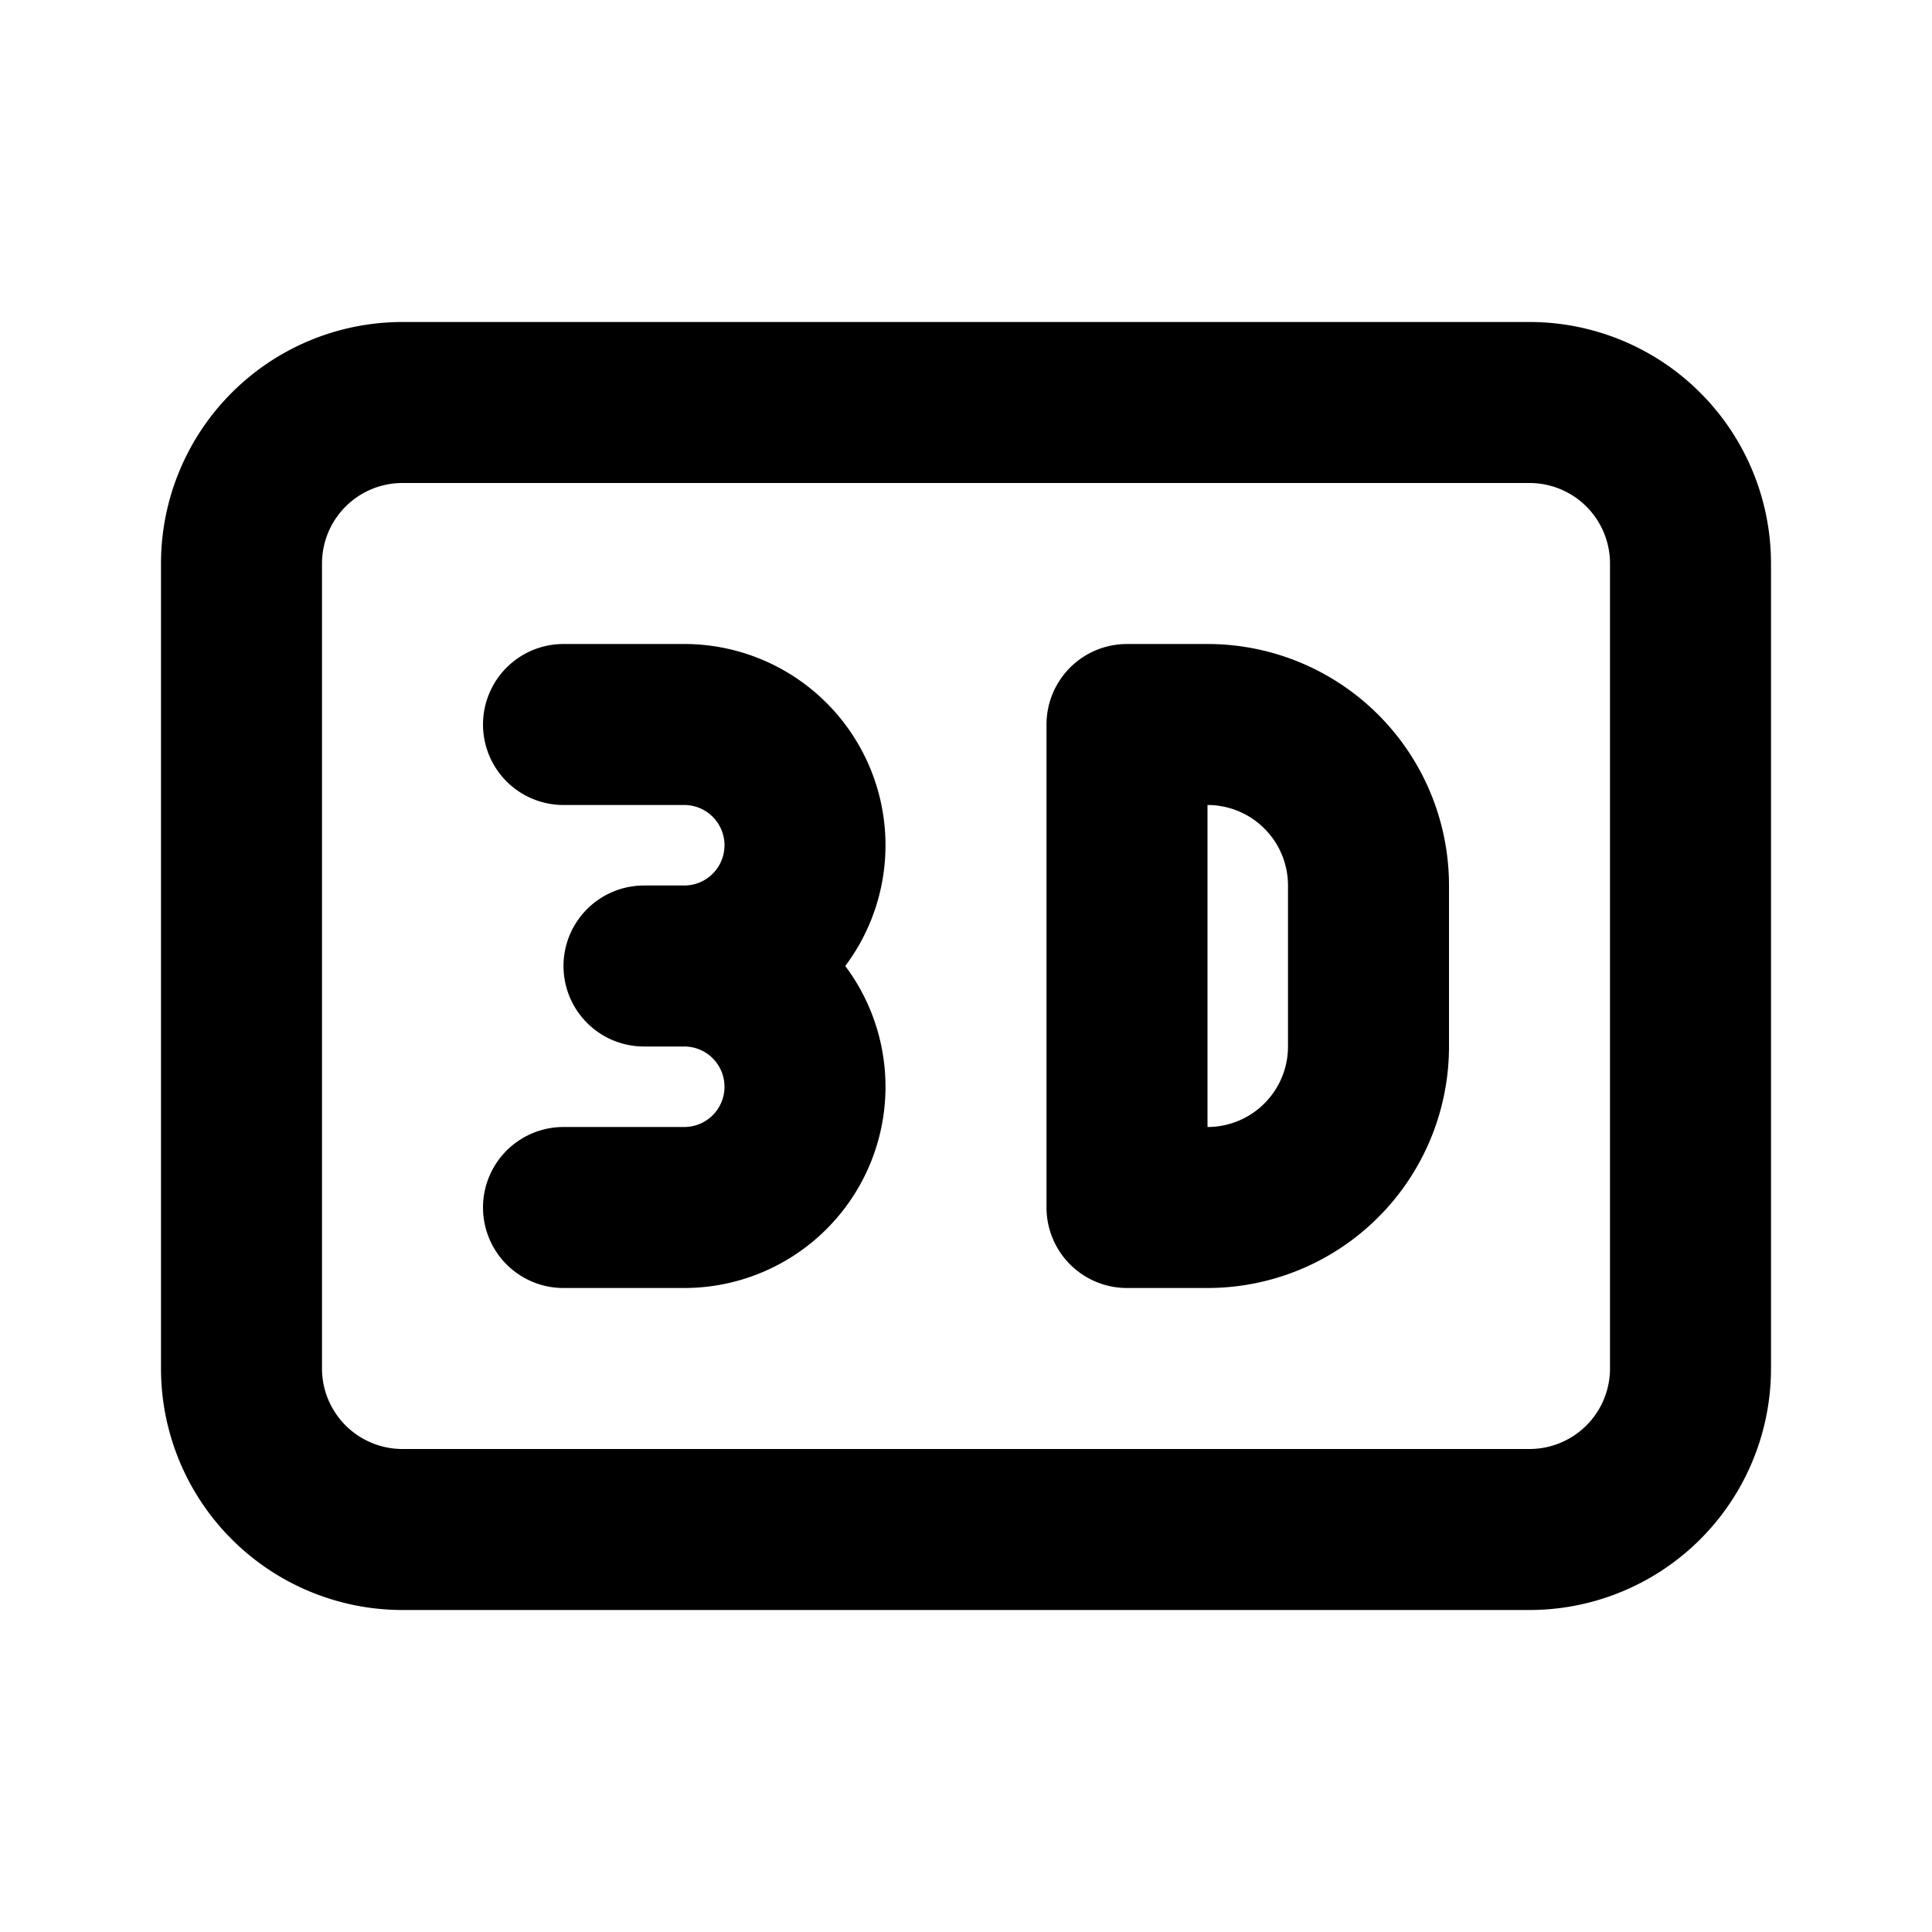 <svg xmlns="http://www.w3.org/2000/svg" viewBox="0 0 24 24" fill="none" stroke="currentColor" stroke-width="2" stroke-linecap="round" stroke-linejoin="round" class="icon icon-tabler icons-tabler-outline icon-tabler-badge-3d"><path d="M0 0h24v24H0z" stroke="none"/><path d="M3 7a2 2 0 012-2h14a2 2 0 012 2v10a2 2 0 01-2 2H5a2 2 0 01-2-2z"/><path d="M7 9h1.5a1.5 1.5 0 010 3H8h.5a1.5 1.5 0 010 3H7M14 9v6h1a2 2 0 002-2v-2a2 2 0 00-2-2z"/></svg>